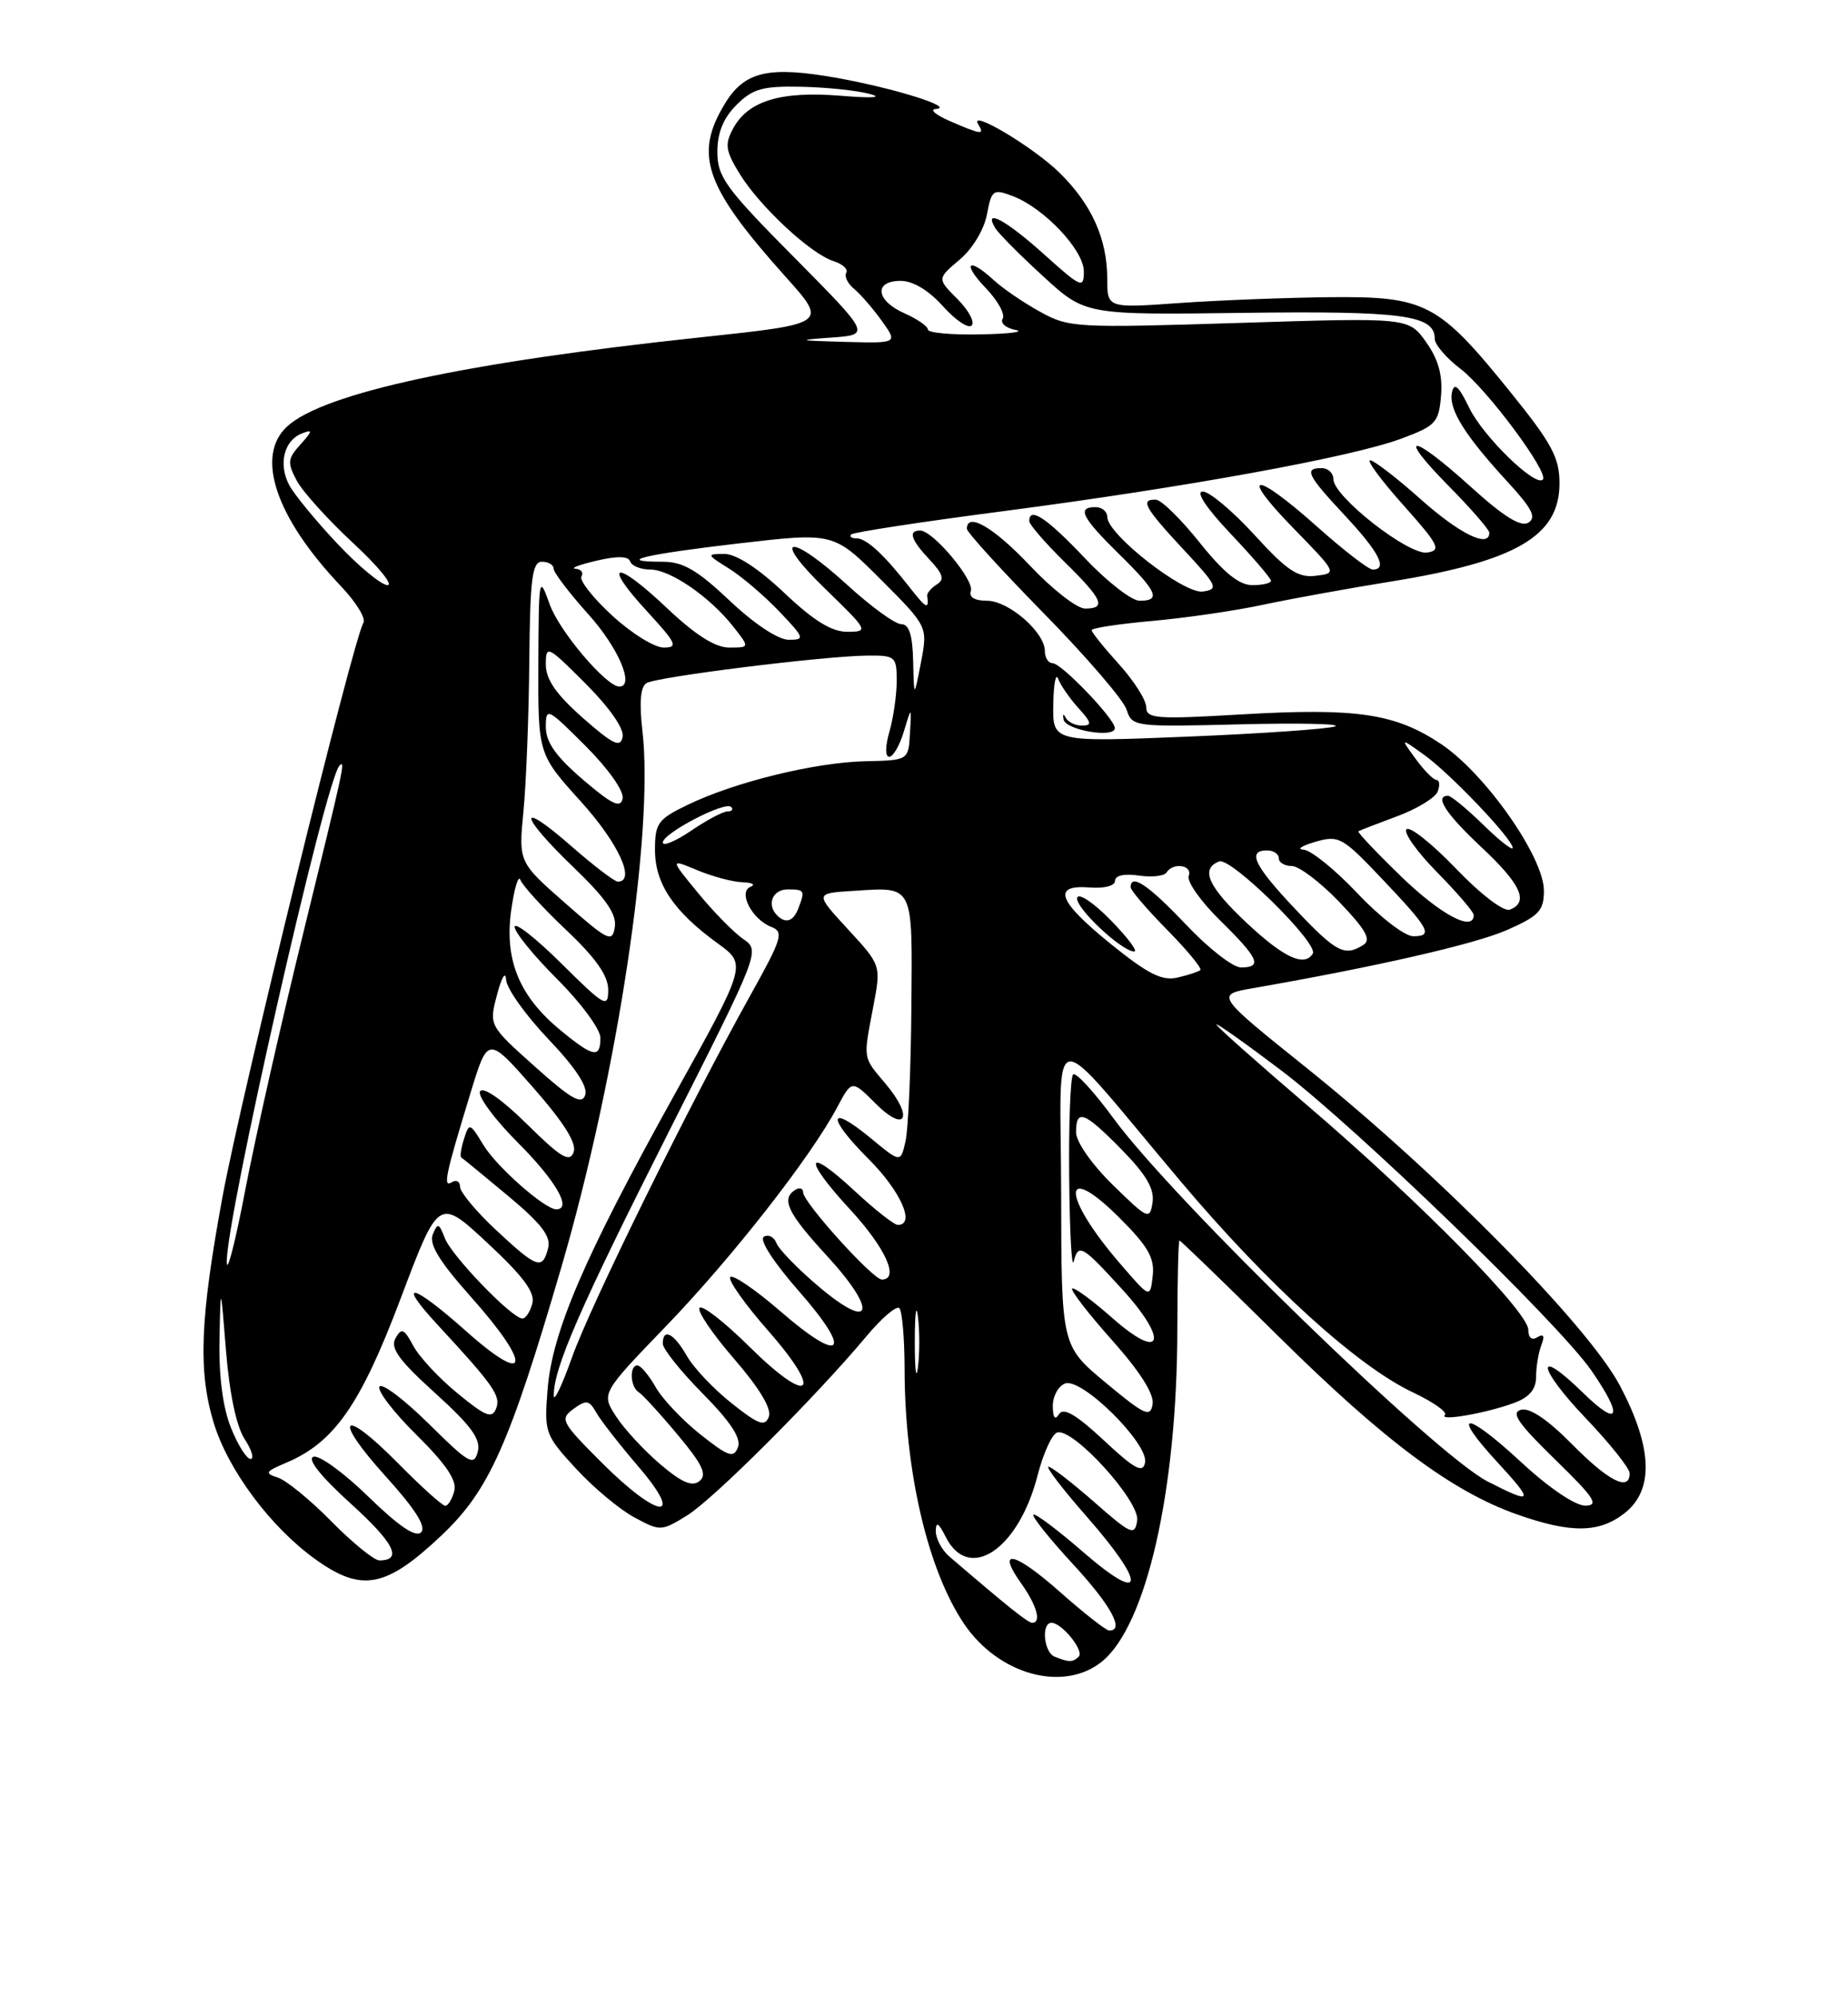 <?xml version="1.0" encoding="UTF-8" standalone="no"?>
<!DOCTYPE svg PUBLIC "-//W3C//DTD SVG 1.1//EN" "http://www.w3.org/Graphics/SVG/1.1/DTD/svg11.dtd" >
<svg xmlns="http://www.w3.org/2000/svg" xmlns:xlink="http://www.w3.org/1999/xlink" version="1.1" viewBox="0 0 237 256">
 <g >
 <path fill="currentColor"
d=" M 141.23 213.04 C 147.01 208.49 150.98 191.07 150.99 170.25 C 151.00 164.06 151.12 159.00 151.26 159.00 C 151.41 159.00 157.15 164.55 164.01 171.33 C 177.57 184.72 186.24 191.18 194.59 194.12 C 201.50 196.55 205.10 196.50 208.37 193.93 C 212.13 190.96 211.94 185.56 207.77 177.64 C 203.74 169.96 184.53 150.48 167.68 136.97 C 155.87 127.50 155.87 127.50 160.68 126.66 C 176.68 123.87 189.20 121.00 193.30 119.19 C 197.38 117.39 198.00 116.72 198.00 114.15 C 198.00 109.86 190.49 99.16 184.82 95.37 C 178.92 91.43 174.00 90.70 159.00 91.58 C 148.26 92.21 147.00 92.11 147.00 90.64 C 147.00 89.74 145.43 87.26 143.50 85.13 C 141.57 83.00 140.00 81.04 140.00 80.77 C 140.00 80.50 143.49 79.97 147.75 79.59 C 152.01 79.21 158.43 78.28 162.00 77.51 C 165.57 76.75 172.97 75.41 178.43 74.53 C 194.43 71.95 200.00 68.71 200.00 61.96 C 200.00 58.66 199.03 56.85 193.75 50.31 C 184.48 38.83 182.87 37.98 170.60 38.09 C 165.05 38.15 156.34 38.48 151.25 38.84 C 142.00 39.50 142.00 39.50 142.00 35.72 C 142.00 30.64 140.00 26.19 135.90 22.16 C 132.53 18.85 124.18 13.87 125.45 15.93 C 126.32 17.33 125.88 17.28 121.86 15.54 C 120.01 14.74 119.17 14.03 120.00 13.97 C 122.59 13.78 114.76 11.32 107.35 9.99 C 98.58 8.43 95.50 9.13 92.97 13.28 C 88.96 19.86 90.37 23.89 100.77 35.50 C 106.15 41.50 106.15 41.50 89.83 43.24 C 59.83 46.43 41.58 50.35 36.86 54.63 C 32.68 58.41 35.33 66.31 43.75 75.16 C 45.66 77.17 46.95 79.27 46.61 79.82 C 45.28 81.97 30.97 140.24 28.55 153.32 C 25.66 168.99 25.39 175.66 27.39 182.31 C 29.21 188.36 34.68 195.72 40.44 199.85 C 46.39 204.13 49.50 203.54 56.66 196.76 C 62.72 191.03 65.33 185.18 71.98 162.46 C 79.18 137.82 83.91 106.56 82.38 93.60 C 81.97 90.05 82.14 88.03 82.90 87.56 C 84.22 86.75 105.65 84.08 111.25 84.03 C 114.82 84.00 115.00 84.15 115.00 87.26 C 115.00 89.05 114.58 91.97 114.07 93.76 C 113.52 95.66 113.51 97.00 114.04 97.00 C 114.54 97.00 115.38 95.54 115.92 93.75 C 116.90 90.50 116.90 90.50 116.70 93.98 C 116.50 97.45 116.50 97.45 111.00 97.57 C 104.56 97.71 94.28 100.22 88.25 103.13 C 84.36 105.00 84.00 105.50 84.00 108.95 C 84.00 113.26 86.40 116.83 92.05 120.92 C 95.78 123.62 95.78 123.62 86.42 140.45 C 74.93 161.14 70.79 170.75 70.22 178.15 C 69.79 183.62 69.91 183.94 73.85 188.22 C 76.09 190.66 79.46 193.47 81.34 194.48 C 84.68 196.28 84.81 196.28 88.13 194.23 C 91.52 192.13 104.50 179.17 111.13 171.26 C 113.08 168.92 114.98 167.31 115.34 167.67 C 115.70 168.04 116.00 171.52 116.01 175.42 C 116.02 188.59 118.99 201.28 123.66 208.16 C 128.06 214.63 136.29 216.92 141.23 213.04 Z  M 135.25 212.34 C 133.86 211.78 133.51 208.00 134.85 208.00 C 136.18 208.00 139.08 211.59 138.34 212.33 C 137.59 213.08 137.08 213.08 135.25 212.34 Z  M 136.00 204.10 C 130.12 198.88 127.67 198.33 130.98 202.97 C 132.98 205.78 133.59 208.00 132.37 208.00 C 131.83 208.00 129.24 205.93 121.75 199.50 C 120.79 198.68 120.01 197.21 120.01 196.25 C 120.03 194.97 120.37 195.17 121.29 197.00 C 124.26 202.88 130.64 198.60 133.07 189.09 C 133.78 186.33 134.89 183.87 135.55 183.62 C 137.52 182.86 146.22 192.41 145.84 194.90 C 145.53 196.88 145.08 196.69 140.34 192.53 C 137.50 190.04 134.86 188.00 134.47 188.00 C 134.08 188.00 136.29 190.88 139.38 194.40 C 147.09 203.18 146.85 205.80 138.96 198.97 C 135.64 196.09 132.75 193.92 132.53 194.14 C 132.31 194.36 134.57 197.19 137.56 200.43 C 142.48 205.76 144.27 209.02 142.25 208.99 C 141.84 208.98 139.03 206.78 136.00 204.10 Z  M 42.50 195.00 C 39.79 192.25 36.70 189.72 35.62 189.38 C 33.90 188.83 34.03 188.61 36.69 187.49 C 42.87 184.89 46.24 180.05 51.38 166.44 C 56.26 153.50 56.26 153.50 62.52 159.32 C 67.11 163.59 68.64 165.65 68.27 167.07 C 67.99 168.13 67.42 169.00 67.00 169.00 C 65.67 169.00 57.94 161.00 57.05 158.70 C 56.30 156.75 56.12 156.70 55.50 158.23 C 55.00 159.48 56.36 161.70 60.40 166.23 C 68.28 175.07 67.90 177.85 59.79 170.63 C 52.89 164.48 50.73 163.98 56.09 169.77 C 63.30 177.56 64.25 178.91 63.63 180.52 C 63.11 181.88 62.30 181.56 58.69 178.60 C 56.32 176.66 53.75 173.91 53.00 172.49 C 51.82 170.29 51.49 170.15 50.72 171.53 C 50.02 172.79 51.16 174.35 55.82 178.57 C 60.46 182.77 61.69 184.47 61.27 186.08 C 60.78 187.95 60.12 187.57 54.98 182.48 C 51.82 179.36 48.98 177.22 48.67 177.73 C 48.35 178.24 50.49 181.03 53.43 183.93 C 57.19 187.65 58.62 189.75 58.26 191.10 C 57.99 192.14 57.47 193.00 57.10 193.00 C 56.73 193.00 54.01 190.55 51.05 187.55 C 43.79 180.20 42.54 181.58 49.49 189.26 C 53.27 193.43 54.70 195.70 54.00 196.40 C 53.31 197.09 51.16 195.64 47.24 191.83 C 44.08 188.75 40.91 186.45 40.19 186.72 C 39.37 187.02 41.15 189.25 44.95 192.69 C 50.56 197.77 51.69 200.00 48.65 200.00 C 47.98 200.00 45.21 197.75 42.50 195.00 Z  M 77.18 187.48 C 71.98 182.28 71.77 181.89 73.54 180.59 C 75.18 179.39 75.56 179.45 76.46 181.04 C 77.03 182.05 79.45 185.15 81.84 187.94 C 87.97 195.08 84.43 194.73 77.18 187.48 Z  M 195.03 187.36 C 187.90 180.76 185.93 180.80 192.04 187.42 C 196.79 192.58 196.64 192.88 190.79 189.89 C 184.14 186.50 150.46 153.82 142.77 143.30 C 140.27 139.89 137.96 137.38 137.62 137.72 C 137.28 138.06 137.05 144.00 137.12 150.92 C 137.18 157.84 137.44 162.69 137.70 161.69 C 138.31 159.35 138.76 159.61 143.87 165.20 C 149.94 171.85 149.09 174.60 142.71 168.98 C 140.07 166.65 137.73 164.94 137.50 165.16 C 137.28 165.39 139.58 168.37 142.62 171.78 C 146.19 175.78 148.03 178.68 147.82 179.97 C 147.54 181.72 146.81 181.39 141.81 177.23 C 136.12 172.50 136.12 172.50 136.09 153.00 C 136.05 130.55 133.97 130.75 151.50 151.52 C 162.67 164.75 174.12 175.14 181.23 178.48 C 183.83 179.71 185.66 181.00 185.30 181.36 C 184.44 182.22 190.73 181.12 194.25 179.79 C 196.15 179.08 197.00 178.05 197.00 176.46 C 197.00 175.20 197.30 173.38 197.67 172.42 C 198.13 171.23 197.97 170.90 197.17 171.39 C 196.45 171.84 196.00 171.47 196.00 170.44 C 196.00 168.15 182.03 153.97 167.75 141.76 C 161.29 136.24 156.00 131.54 156.00 131.32 C 156.00 131.09 159.71 133.72 164.25 137.15 C 173.82 144.38 199.86 169.56 204.10 175.68 C 208.23 181.64 207.68 183.07 203.02 178.52 C 196.80 172.44 197.10 175.21 203.38 181.79 C 206.47 185.03 209.00 188.20 209.00 188.84 C 209.00 191.22 206.28 189.85 201.62 185.12 C 198.51 181.97 196.19 180.40 195.08 180.69 C 193.72 181.04 194.66 182.42 199.42 187.05 C 204.49 191.98 205.13 192.97 203.31 192.98 C 202.01 192.99 198.62 190.69 195.03 187.36 Z  M 84.69 187.69 C 82.62 185.93 80.06 183.17 79.01 181.55 C 77.10 178.60 77.10 178.60 85.46 169.93 C 93.95 161.12 103.98 148.30 107.37 141.92 C 109.24 138.40 109.24 138.40 112.29 141.44 C 116.16 145.31 117.22 143.24 113.58 138.92 C 110.61 135.39 110.69 135.89 112.00 129.00 C 113.00 123.72 113.00 123.72 108.75 119.11 C 104.50 114.50 104.50 114.50 109.37 114.19 C 117.28 113.69 117.01 113.16 116.88 129.22 C 116.82 137.07 116.48 144.75 116.13 146.28 C 115.50 149.05 115.50 149.05 111.70 145.91 C 106.18 141.35 105.97 143.13 111.38 148.54 C 115.52 152.68 117.44 157.00 115.14 157.00 C 114.67 157.00 112.18 155.04 109.61 152.65 C 103.28 146.76 102.89 148.39 109.04 155.04 C 113.56 159.93 115.40 164.00 113.09 164.00 C 111.94 164.00 103.00 154.11 103.00 152.83 C 103.00 152.31 102.55 152.16 102.00 152.50 C 100.13 153.66 101.01 155.49 106.04 160.95 C 112.58 168.06 111.94 170.75 105.08 164.97 C 102.36 162.68 99.89 160.14 99.58 159.34 C 99.27 158.53 98.54 158.17 97.96 158.52 C 97.34 158.91 99.20 161.78 102.48 165.52 C 109.43 173.43 108.03 174.96 100.12 168.10 C 96.91 165.32 94.00 163.33 93.66 163.68 C 93.31 164.02 95.50 167.13 98.53 170.58 C 105.72 178.77 103.87 180.29 96.09 172.59 C 92.96 169.49 90.09 167.25 89.72 167.62 C 89.35 167.98 91.33 170.92 94.13 174.15 C 97.41 177.94 98.99 180.57 98.60 181.59 C 98.10 182.90 97.28 182.60 93.83 179.86 C 91.53 178.04 88.94 175.31 88.08 173.78 C 86.42 170.88 85.00 170.15 85.00 172.22 C 85.00 172.89 87.31 175.78 90.14 178.64 C 93.71 182.25 95.08 184.35 94.64 185.50 C 94.09 186.93 93.41 186.70 89.83 183.86 C 87.53 182.04 84.94 179.31 84.08 177.78 C 83.21 176.26 82.16 175.01 81.75 175.01 C 80.69 175.00 80.82 177.77 81.91 178.44 C 82.41 178.75 84.66 181.20 86.90 183.89 C 90.08 187.68 90.71 189.00 89.72 189.82 C 88.78 190.60 87.46 190.04 84.69 187.69 Z  M 141.56 184.61 C 138.02 181.31 136.39 180.36 135.82 181.25 C 135.30 182.08 135.03 181.73 135.02 180.22 C 135.01 178.96 135.72 177.66 136.59 177.33 C 138.71 176.51 147.34 185.05 146.85 187.47 C 146.57 188.87 145.52 188.31 141.56 184.61 Z  M 29.61 182.98 C 28.58 180.41 28.05 176.36 28.15 171.73 C 28.29 164.50 28.29 164.50 28.99 173.19 C 29.43 178.61 30.32 182.84 31.37 184.44 C 32.29 185.85 32.63 187.00 32.13 187.00 C 31.63 187.00 30.49 185.19 29.61 182.98 Z  M 71.02 178.88 C 70.98 175.40 74.37 167.62 85.71 145.18 C 97.50 121.86 97.50 121.86 95.29 120.34 C 94.08 119.50 91.48 116.85 89.51 114.44 C 85.92 110.07 85.92 110.07 89.43 111.54 C 91.36 112.34 93.96 113.04 95.22 113.08 C 96.47 113.12 96.94 113.38 96.26 113.66 C 94.61 114.32 96.44 117.85 98.93 118.81 C 100.55 119.43 100.29 120.30 96.27 127.50 C 88.34 141.72 75.72 167.32 73.35 174.00 C 72.08 177.57 71.03 179.77 71.02 178.88 Z  M 117.32 172.00 C 117.32 168.43 117.50 166.96 117.72 168.75 C 117.95 170.54 117.95 173.46 117.72 175.25 C 117.50 177.04 117.32 175.57 117.32 172.00 Z  M 143.65 161.96 C 136.10 153.23 136.08 148.61 143.62 156.14 C 147.26 159.78 148.10 161.26 147.83 163.56 C 147.50 166.43 147.50 166.43 143.65 161.96 Z  M 29.08 161.82 C 28.92 156.45 41.75 99.92 43.54 98.13 C 44.33 97.34 44.13 98.25 38.88 119.64 C 36.06 131.11 32.72 145.90 31.46 152.50 C 30.20 159.10 29.13 163.29 29.08 161.82 Z  M 63.64 157.68 C 61.09 155.30 59.00 152.80 59.00 152.12 C 59.00 151.44 58.53 151.17 57.96 151.52 C 56.77 152.26 57.09 150.74 60.36 140.03 C 62.57 132.79 62.57 132.79 68.39 139.41 C 72.38 143.96 74.00 146.56 73.56 147.70 C 73.05 149.04 71.91 148.36 67.58 144.08 C 64.39 140.93 61.97 139.24 61.57 139.88 C 61.21 140.47 63.41 143.45 66.46 146.50 C 71.30 151.35 73.40 155.00 71.34 155.00 C 69.87 155.00 63.71 149.57 62.01 146.78 C 60.26 143.90 60.18 143.87 59.51 145.97 C 59.13 147.17 58.97 148.24 59.16 148.36 C 59.35 148.47 62.05 150.69 65.16 153.28 C 69.46 156.87 70.69 158.47 70.29 160.00 C 69.56 162.80 68.89 162.57 63.64 157.68 Z  M 142.72 151.88 C 140.01 149.23 138.00 146.35 138.00 145.13 C 138.00 142.06 139.05 142.46 143.88 147.38 C 147.01 150.57 148.07 152.39 147.81 154.13 C 147.46 156.39 147.23 156.29 142.72 151.88 Z  M 68.59 136.70 C 62.70 131.43 62.70 131.43 63.75 127.47 C 64.32 125.29 64.84 124.42 64.90 125.55 C 64.95 126.67 67.39 130.10 70.31 133.17 C 73.80 136.83 75.42 139.29 75.05 140.36 C 74.60 141.64 73.28 140.90 68.59 136.70 Z  M 71.86 132.03 C 66.58 127.68 64.67 123.02 65.56 116.67 C 65.96 113.83 66.49 112.08 66.74 112.78 C 66.99 113.49 69.62 116.37 72.59 119.18 C 76.41 122.79 78.00 125.05 78.00 126.86 C 78.00 129.25 77.57 129.02 72.00 123.50 C 68.70 120.23 66.00 118.12 66.00 118.80 C 66.00 119.49 68.47 122.52 71.50 125.54 C 74.53 128.57 77.00 131.93 77.00 133.02 C 77.00 135.70 76.09 135.52 71.86 132.03 Z  M 142.50 121.03 C 135.66 115.50 134.86 113.37 139.75 113.75 C 141.63 113.90 143.00 113.54 143.00 112.89 C 143.00 112.21 144.20 111.95 146.04 112.22 C 147.72 112.47 149.32 112.29 149.60 111.83 C 150.44 110.49 152.98 110.88 152.45 112.27 C 152.18 112.97 153.99 115.54 156.48 117.98 C 161.43 122.84 161.95 124.00 159.15 124.00 C 158.12 124.00 154.95 121.53 152.09 118.50 C 147.31 113.45 145.00 111.89 145.00 113.72 C 145.00 114.11 147.11 116.57 149.69 119.19 C 152.27 121.81 154.18 124.13 153.94 124.34 C 153.70 124.55 152.38 124.98 151.00 125.30 C 149.03 125.75 147.23 124.85 142.50 121.03 Z  M 142.46 117.96 C 140.30 115.74 138.36 114.43 138.15 115.05 C 137.76 116.21 143.77 121.89 145.45 121.96 C 145.98 121.98 144.63 120.18 142.46 117.96 Z  M 159.96 118.36 C 154.93 113.66 153.89 111.36 156.36 110.41 C 157.86 109.84 169.15 120.95 168.36 122.23 C 167.29 123.97 164.65 122.75 159.96 118.36 Z  M 166.15 116.56 C 160.84 110.95 159.90 109.00 162.50 109.00 C 163.32 109.00 164.00 109.45 164.00 110.00 C 164.00 110.55 164.75 111.00 165.67 111.00 C 166.59 111.00 169.34 113.08 171.78 115.63 C 175.17 119.17 175.89 120.45 174.85 121.11 C 172.44 122.64 171.37 122.08 166.15 116.56 Z  M 72.50 115.77 C 66.50 110.50 66.50 110.50 67.13 104.00 C 67.48 100.42 67.82 91.76 67.88 84.75 C 67.98 74.14 68.25 72.00 69.50 72.00 C 70.33 72.00 71.00 72.40 71.00 72.89 C 71.00 73.38 73.03 76.04 75.50 78.79 C 79.31 83.02 81.43 88.00 79.43 88.00 C 77.75 88.00 71.72 80.89 70.50 77.47 C 69.13 73.63 69.09 73.87 69.04 85.08 C 69.00 96.66 69.00 96.66 74.50 102.74 C 79.30 108.04 81.59 113.00 79.23 113.00 C 78.81 113.00 76.11 110.94 73.23 108.42 C 66.25 102.32 66.53 104.42 73.60 111.21 C 77.71 115.16 79.10 117.18 78.85 118.81 C 78.53 120.86 78.03 120.62 72.50 115.77 Z  M 174.09 114.50 C 171.23 111.47 168.12 108.96 167.19 108.91 C 166.26 108.86 166.93 108.41 168.68 107.90 C 171.70 107.03 172.15 107.28 177.18 112.58 C 183.36 119.09 183.86 120.00 181.23 120.00 C 180.16 120.00 176.95 117.53 174.09 114.50 Z  M 99.67 117.33 C 98.29 115.96 99.07 114.00 101.00 114.00 C 103.20 114.00 103.27 114.12 102.39 116.42 C 101.75 118.10 100.76 118.43 99.67 117.33 Z  M 179.71 112.36 C 176.52 109.27 174.05 106.66 174.21 106.55 C 174.37 106.44 176.60 105.58 179.16 104.63 C 181.73 103.68 184.07 102.25 184.38 101.45 C 184.69 100.65 184.61 99.99 184.22 99.97 C 183.82 99.95 182.62 98.73 181.54 97.25 C 179.58 94.56 179.58 94.56 182.60 96.72 C 185.96 99.11 194.00 107.55 194.00 108.68 C 194.00 109.08 192.29 107.74 190.21 105.70 C 188.12 103.67 186.10 102.00 185.71 102.00 C 183.91 102.00 185.41 104.30 190.00 108.60 C 195.06 113.33 196.11 115.64 193.64 116.59 C 192.85 116.89 189.94 114.68 186.71 111.32 C 183.65 108.13 180.80 105.87 180.38 106.29 C 179.96 106.70 181.73 109.19 184.31 111.81 C 186.89 114.43 189.00 116.89 189.00 117.28 C 189.00 119.50 184.77 117.25 179.71 112.36 Z  M 85.00 107.99 C 85.00 106.81 92.98 102.65 93.76 103.43 C 94.08 103.74 93.87 104.00 93.31 104.00 C 92.74 104.00 90.64 105.11 88.64 106.47 C 86.64 107.83 85.00 108.51 85.00 107.99 Z  M 74.75 99.92 C 71.29 96.95 70.00 95.12 70.00 93.18 C 70.00 90.62 70.19 90.71 75.10 95.62 C 78.04 98.56 80.05 101.42 79.85 102.36 C 79.58 103.64 78.48 103.11 74.75 99.92 Z  M 74.75 92.02 C 71.33 89.00 70.00 87.09 70.00 85.18 C 70.00 82.63 70.20 82.72 75.10 87.62 C 78.20 90.73 80.06 93.41 79.85 94.46 C 79.56 95.88 78.63 95.43 74.75 92.02 Z  M 135.08 90.31 C 135.12 87.66 135.40 86.17 135.71 87.00 C 136.01 87.83 137.18 89.51 138.30 90.75 C 140.00 92.62 140.08 93.00 138.76 93.00 C 137.88 93.00 136.94 92.54 136.66 91.97 C 136.38 91.41 136.26 91.52 136.40 92.22 C 136.67 93.60 143.02 94.66 142.97 93.31 C 142.93 92.09 136.12 85.00 134.99 85.00 C 134.44 85.00 134.00 84.30 134.00 83.45 C 134.00 81.04 129.36 77.00 126.58 77.00 C 125.00 77.00 124.23 76.54 124.51 75.75 C 124.99 74.38 119.65 68.00 118.01 68.00 C 116.43 68.00 116.81 69.17 119.22 71.74 C 120.95 73.58 121.16 74.29 120.14 74.91 C 119.42 75.36 118.87 76.01 118.91 76.36 C 119.16 78.18 118.81 78.03 116.75 75.40 C 113.36 71.06 111.13 69.00 109.83 69.00 C 109.19 69.00 108.89 68.77 109.17 68.50 C 109.44 68.22 118.21 66.88 128.66 65.52 C 152.01 62.47 173.29 58.60 179.69 56.23 C 184.14 54.58 184.52 54.17 184.81 50.71 C 185.03 48.08 184.46 46.05 182.89 43.84 C 180.65 40.70 180.65 40.70 158.93 41.39 C 137.94 42.05 137.07 42.01 133.35 39.94 C 131.23 38.77 128.57 36.95 127.44 35.90 C 124.15 32.88 123.34 33.70 126.42 36.92 C 127.96 38.52 128.94 40.29 128.59 40.85 C 128.25 41.40 128.99 42.05 130.24 42.29 C 131.48 42.53 129.46 42.79 125.75 42.86 C 122.04 42.94 119.00 42.66 119.00 42.24 C 119.00 41.83 117.65 40.89 116.00 40.16 C 112.31 38.53 112.02 36.00 115.51 36.00 C 117.09 36.00 119.11 37.22 120.93 39.25 C 122.53 41.04 124.19 42.15 124.61 41.72 C 125.04 41.29 124.22 39.77 122.79 38.33 C 120.18 35.72 120.18 35.72 123.05 33.30 C 124.71 31.91 126.20 29.44 126.57 27.50 C 127.16 24.33 127.36 24.19 129.85 25.12 C 133.88 26.64 139.00 32.05 139.00 34.79 C 139.00 37.03 138.67 36.89 133.89 32.59 C 129.00 28.19 126.03 26.60 127.65 29.25 C 128.07 29.94 130.83 32.72 133.80 35.43 C 139.18 40.37 139.18 40.37 159.51 40.10 C 179.93 39.84 184.00 40.39 184.00 43.42 C 184.00 44.16 185.49 45.90 187.32 47.29 C 190.72 49.89 198.71 60.63 197.86 61.47 C 196.89 62.45 190.19 55.92 188.43 52.28 C 187.07 49.48 186.49 48.96 186.21 50.30 C 185.76 52.45 187.83 55.77 193.32 61.74 C 196.48 65.16 197.08 66.33 196.01 66.99 C 195.05 67.59 192.83 66.21 188.65 62.42 C 180.97 55.47 178.96 55.37 185.78 62.28 C 188.65 65.19 191.00 67.89 191.00 68.28 C 191.00 70.30 187.22 68.46 182.21 64.00 C 179.13 61.25 176.20 59.00 175.72 59.00 C 175.24 59.00 177.15 61.59 179.98 64.75 C 184.53 69.85 184.88 70.54 183.03 70.82 C 180.65 71.19 171.00 63.64 171.00 61.41 C 171.00 60.63 170.32 60.00 169.50 60.00 C 167.19 60.00 167.64 60.90 172.50 66.10 C 176.87 70.78 178.01 73.00 176.04 73.00 C 175.51 73.00 172.30 70.52 168.91 67.50 C 160.81 60.27 158.77 60.43 165.90 67.73 C 171.49 73.46 171.49 73.47 168.74 73.80 C 166.47 74.08 165.07 73.15 160.89 68.57 C 158.09 65.51 155.10 63.00 154.25 63.00 C 153.30 63.00 154.68 65.09 157.85 68.44 C 160.68 71.43 163.00 74.13 163.00 74.44 C 163.00 74.75 161.93 75.00 160.61 75.00 C 158.92 75.00 156.95 73.41 153.86 69.55 C 151.46 66.55 148.94 64.07 148.25 64.05 C 146.18 63.97 146.78 65.06 151.75 70.40 C 156.14 75.11 156.33 75.52 154.26 75.82 C 151.83 76.16 142.00 68.49 142.00 66.25 C 142.00 65.56 141.32 65.00 140.50 65.00 C 138.07 65.00 138.73 66.32 143.50 71.00 C 148.43 75.84 148.94 77.00 146.15 77.00 C 145.12 77.00 141.95 74.53 139.09 71.50 C 134.24 66.38 132.00 64.89 132.00 66.79 C 132.00 67.23 134.03 69.57 136.50 72.00 C 141.43 76.84 141.94 78.00 139.15 78.00 C 138.12 78.00 134.95 75.53 132.09 72.50 C 127.45 67.59 124.00 65.58 124.00 67.78 C 124.00 68.21 128.45 73.10 133.89 78.64 C 139.33 84.18 144.09 89.72 144.48 90.95 C 145.18 93.15 145.44 93.18 159.04 92.84 C 166.66 92.65 172.13 92.77 171.20 93.11 C 170.26 93.44 161.74 94.03 152.25 94.42 C 135.00 95.12 135.00 95.12 135.08 90.31 Z  M 117.11 84.75 C 117.03 81.37 116.59 80.00 115.58 80.00 C 114.80 80.00 111.70 77.75 108.69 75.00 C 101.22 68.18 98.73 68.60 105.84 75.48 C 111.35 80.82 111.43 80.96 108.69 80.98 C 106.67 80.99 104.39 79.59 100.59 76.00 C 97.26 72.85 94.42 71.00 92.90 71.00 C 90.58 71.01 90.60 71.07 93.50 72.88 C 95.15 73.91 98.05 76.39 99.95 78.38 C 103.19 81.79 103.26 82.00 101.14 82.00 C 99.80 82.00 96.72 79.96 93.59 77.00 C 89.43 73.07 87.60 72.00 84.99 72.00 C 78.71 72.00 82.63 71.06 94.76 69.65 C 106.92 68.24 106.92 68.24 112.95 74.27 C 118.99 80.31 118.99 80.31 118.11 84.91 C 117.22 89.50 117.22 89.50 117.11 84.75 Z  M 78.49 78.88 C 76.03 76.62 74.27 74.37 74.57 73.88 C 74.87 73.40 74.53 72.95 73.81 72.90 C 73.09 72.84 74.29 72.38 76.49 71.87 C 79.16 71.24 80.59 71.27 80.82 71.97 C 81.01 72.53 82.17 73.00 83.39 73.00 C 85.95 73.00 91.03 76.49 94.06 80.34 C 96.15 83.00 96.15 83.00 93.51 83.00 C 91.71 83.00 89.15 81.37 85.43 77.84 C 78.84 71.62 77.14 72.03 83.04 78.42 C 86.76 82.46 87.00 83.00 85.11 83.00 C 83.92 83.00 80.95 81.15 78.49 78.88 Z  M 43.30 69.72 C 40.56 66.82 37.77 63.43 37.10 62.19 C 35.66 59.50 36.42 56.44 38.73 55.55 C 40.13 55.01 40.10 55.23 38.53 56.97 C 36.88 58.79 36.83 59.31 38.06 61.61 C 38.82 63.03 42.07 66.62 45.28 69.60 C 48.49 72.57 50.48 75.00 49.70 75.00 C 48.93 75.00 46.04 72.63 43.30 69.72 Z  M 106.59 43.27 C 111.67 42.91 111.67 42.91 101.84 32.98 C 93.07 24.14 92.00 22.67 92.00 19.48 C 92.00 17.02 92.76 15.14 94.45 13.45 C 96.53 11.38 97.80 11.02 102.70 11.12 C 105.89 11.18 109.85 11.59 111.50 12.03 C 113.34 12.51 111.91 12.61 107.78 12.27 C 100.10 11.65 95.91 12.94 94.01 16.49 C 92.92 18.52 93.05 19.34 94.89 22.33 C 97.49 26.52 103.97 32.54 106.90 33.47 C 108.07 33.84 108.80 34.51 108.53 34.96 C 108.25 35.41 108.71 36.35 109.56 37.05 C 110.40 37.75 112.00 39.60 113.11 41.16 C 115.14 44.00 115.14 44.00 108.32 43.82 C 102.27 43.65 102.07 43.59 106.59 43.27 Z "/>
</g>
</svg>